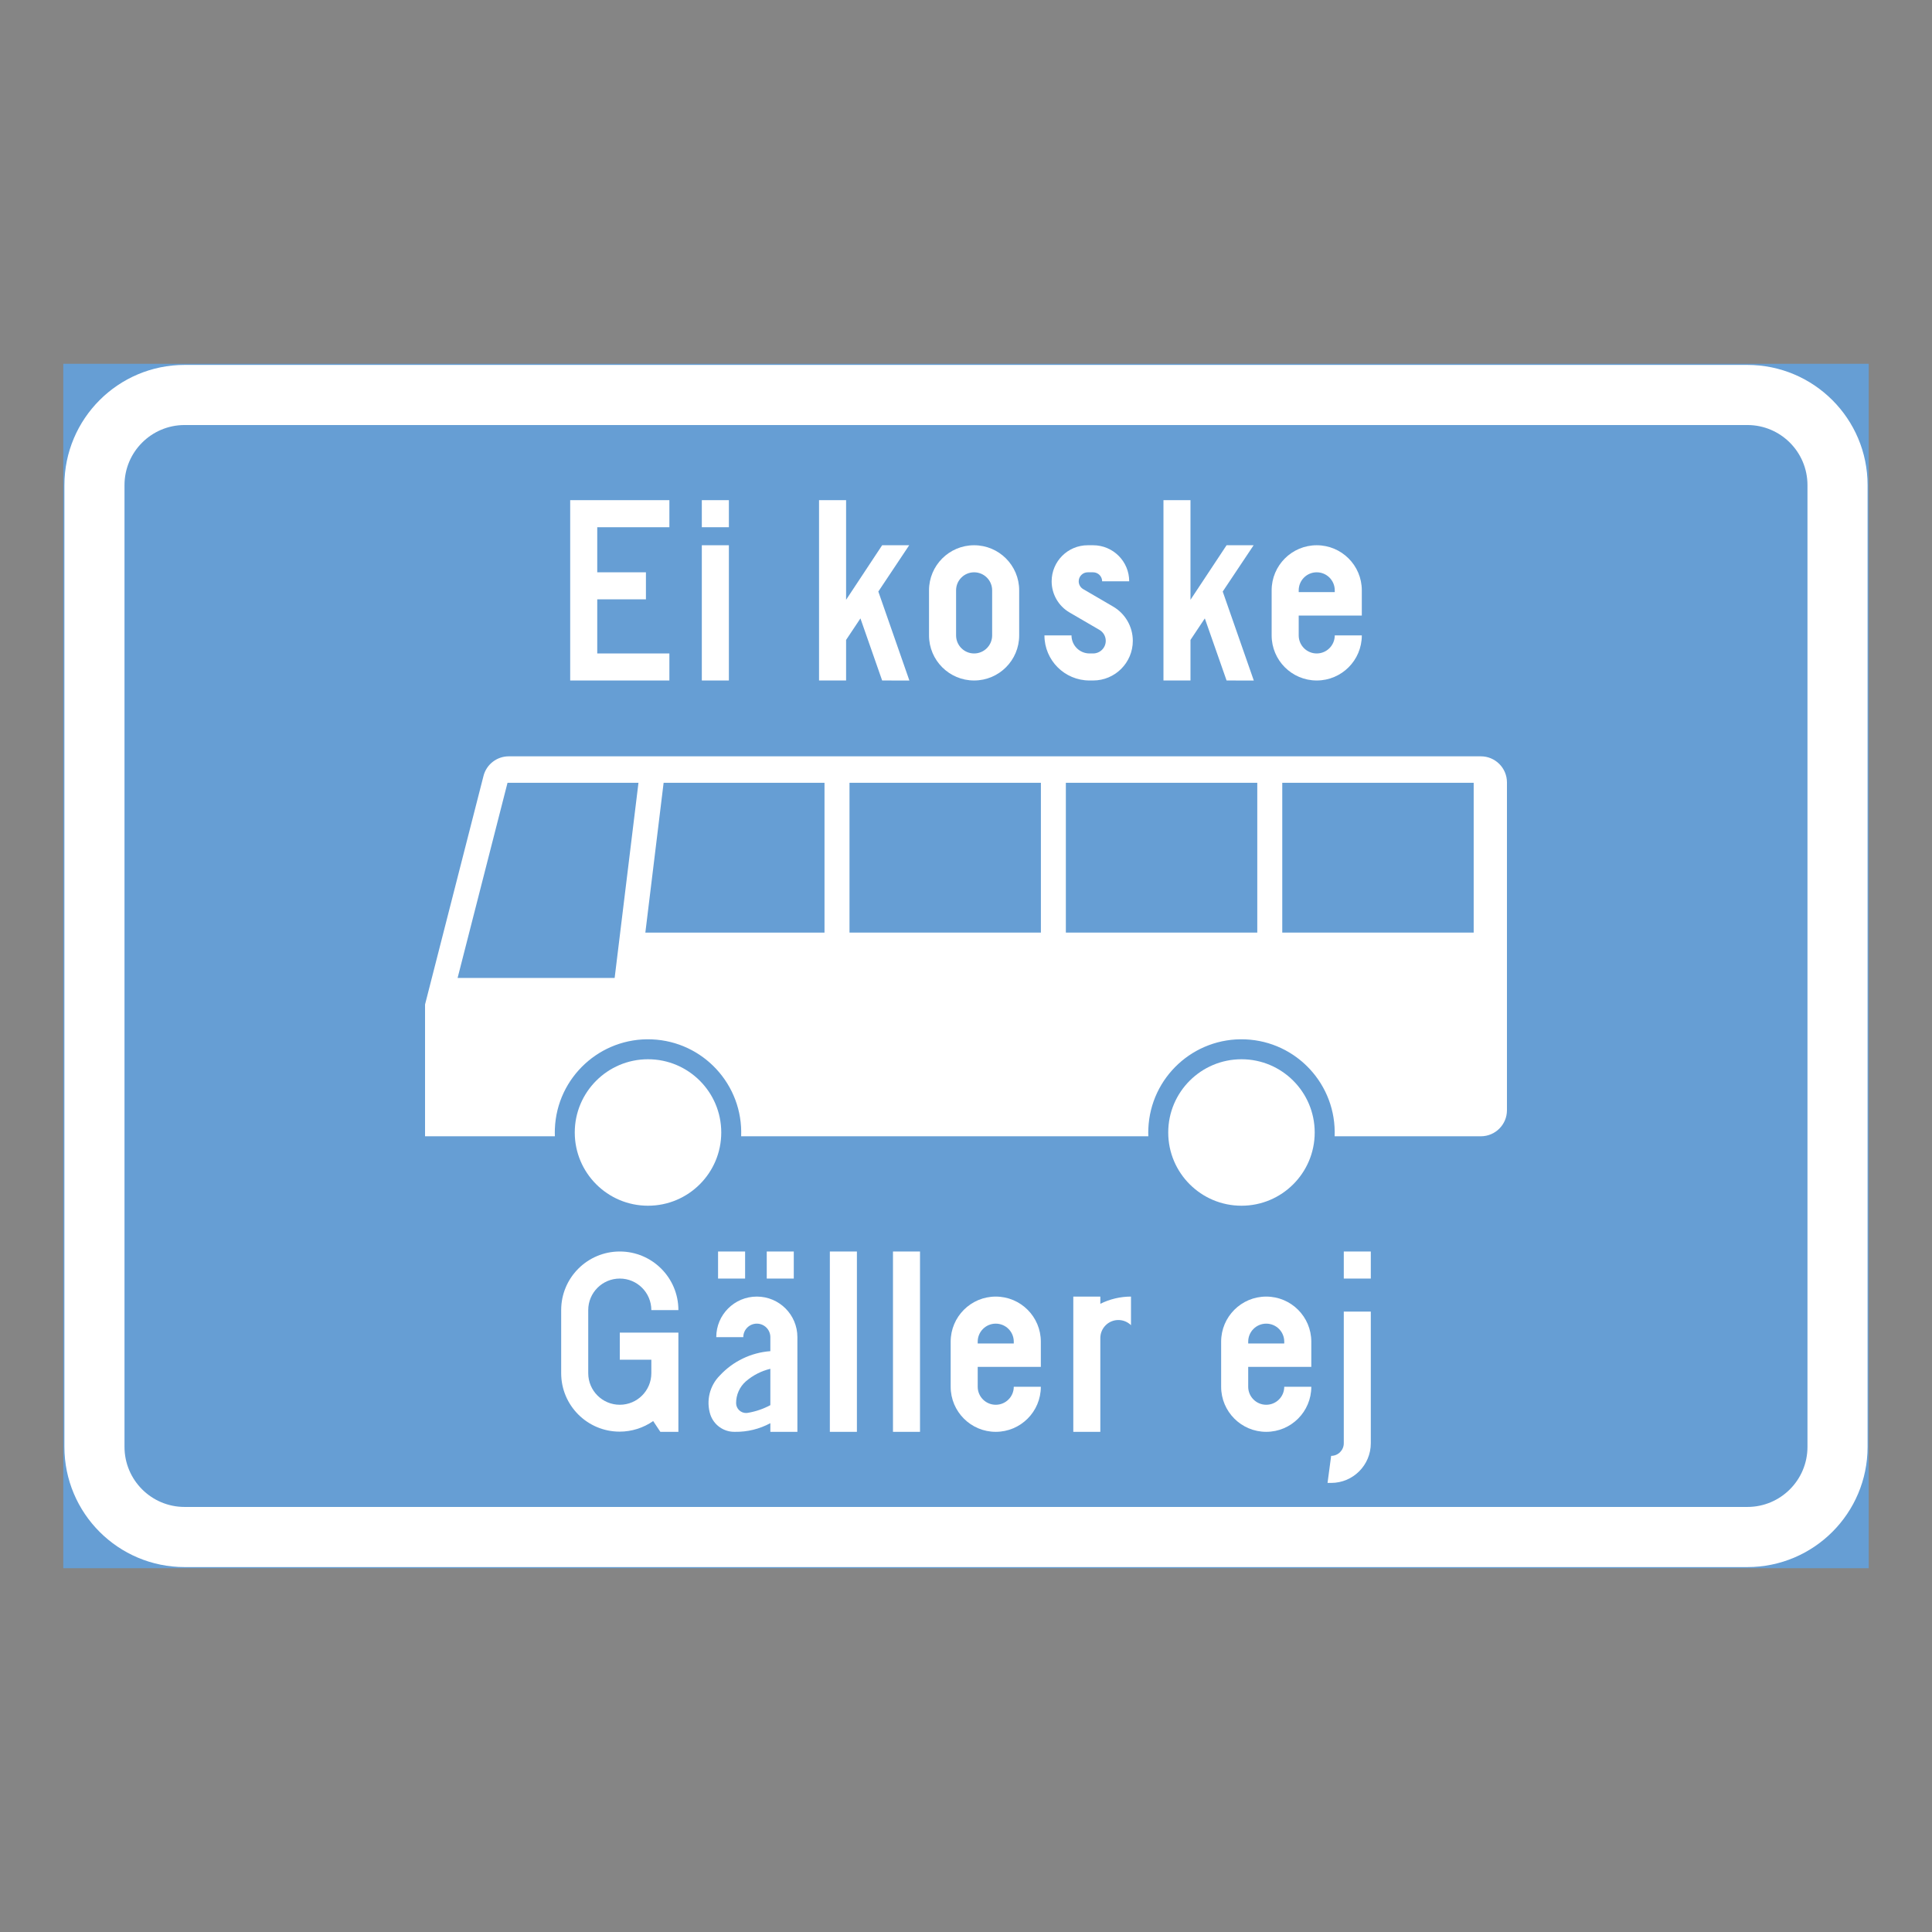 <ns0:svg xmlns:ns0="http://www.w3.org/2000/svg" version="1.1" id="Layer_1" x="0px" y="0px" width="425.197px" height="425.196px" viewBox="0 0 425.197 425.196" style="enable-background:new 0 0 425.197 425.196;" xml:space="preserve" opacity="0.6">
<ns0:rect x="0" y="0" width="425.197" height="425.196" fill="#333333" stroke="none"/>
<ns0:g id="LWPOLYLINE_33_">
	
		<ns0:rect x="14.174" y="80.313" style="fill:#005EB8;stroke:#005EB8;stroke-width:0.5;stroke-miterlimit:10;" width="396.849" height="264.569" />
</ns0:g>
<ns0:g id="LWPOLYLINE_36_">
	<ns0:path style="fill:#FFFFFF;" d="M40.627,344.883h343.941c14.608,0,26.454-11.846,26.454-26.459V106.771   c0-14.612-11.846-26.458-26.454-26.458H40.627c-14.608,0-26.453,11.846-26.453,26.458v211.652   C14.174,333.037,26.019,344.883,40.627,344.883z" />
</ns0:g>
<ns0:g id="LWPOLYLINE_35_">
	<ns0:path style="fill:#005EB8;" d="M40.627,331.651h343.941c7.305,0,13.223-5.919,13.223-13.228V106.771   c0-7.304-5.918-13.23-13.223-13.23H40.627c-7.304,0-13.227,5.927-13.227,13.23v211.652   C27.401,325.732,33.324,331.651,40.627,331.651z" />
</ns0:g>
<ns0:g id="LWPOLYLINE_59_">
	<ns0:polygon style="fill:#FFFFFF;" points="125.488,149.763 147.318,149.763 147.318,143.813 131.442,143.813 131.442,131.903    142.157,131.903 142.157,125.953 131.442,125.953 131.442,116.032 147.318,116.032 147.318,110.077 125.488,110.077  " />
</ns0:g>
<ns0:g id="LWPOLYLINE_60_">
	<ns0:rect x="154.458" y="119.999" style="fill:#FFFFFF;" width="5.955" height="29.764" />
</ns0:g>
<ns0:g id="LWPOLYLINE_61_">
	<ns0:rect x="154.458" y="110.077" style="fill:#FFFFFF;" width="5.955" height="5.955" />
</ns0:g>
<ns0:g id="LWPOLYLINE_62_">
	<ns0:polygon style="fill:#FFFFFF;" points="186.209,149.763 180.255,149.763 180.255,110.077 186.209,110.077 186.209,132.004    194.143,119.999 200.097,119.999 193.304,130.189 200.138,149.771 194.143,149.763 189.365,136.098 186.209,140.835  " />
</ns0:g>
<ns0:g id="LWPOLYLINE_63_">
	<ns0:path style="fill:#FFFFFF;" d="M204.46,139.841c0,5.48,4.446,9.922,9.922,9.922c5.48,0,9.921-4.441,9.921-9.922v-9.921   c0-5.476-4.44-9.921-9.921-9.921c-5.476,0-9.922,4.445-9.922,9.921V139.841z" />
</ns0:g>
<ns0:g id="LWPOLYLINE_65_">
	<ns0:path style="fill:#FFFFFF;" d="M229.862,139.841c0,5.48,4.44,9.922,9.921,9.922h0.791c4.824,0,8.736-3.907,8.736-8.731   c0-3.104-1.651-5.978-4.341-7.541l-6.582-3.839c-0.61-0.356-0.984-1.008-0.984-1.715c0-1.094,0.889-1.983,1.983-1.983h1.188   c1.095,0,1.988,0.89,1.988,1.983h5.954c0-4.386-3.556-7.938-7.942-7.938h-1.188c-4.382,0-7.938,3.552-7.938,7.938   c0,2.827,1.501,5.435,3.939,6.857l6.591,3.839c0.848,0.497,1.377,1.414,1.377,2.398c0,1.536-1.24,2.781-2.781,2.781h-0.791   c-2.193,0-3.967-1.778-3.967-3.972H229.862z" />
</ns0:g>
<ns0:g id="LWPOLYLINE_66_">
	<ns0:polygon style="fill:#FFFFFF;" points="262.003,149.763 256.057,149.763 256.057,110.077 262.003,110.077 262.003,132.004    269.946,119.999 275.9,119.999 269.097,130.189 275.937,149.771 269.946,149.763 265.158,136.098 262.003,140.835  " />
</ns0:g>
<ns0:g id="LWPOLYLINE_67_">
	<ns0:path style="fill:#FFFFFF;" d="M293.754,139.841h5.955c0,5.48-4.441,9.922-9.922,9.922c-5.479,0-9.921-4.441-9.921-9.922v-9.921   c0-5.476,4.441-9.921,9.921-9.921c5.48,0,9.922,4.445,9.922,9.921v5.558h-13.888v4.363c0,2.193,1.769,3.972,3.966,3.972   C291.976,143.813,293.754,142.034,293.754,139.841z" />
</ns0:g>
<ns0:g id="CIRCLE_2_">
	<ns0:path style="fill:#FFFFFF;" d="M158.735,249.24c0-8.9-7.218-16.118-16.118-16.118c-8.904,0-16.122,7.218-16.122,16.118   c0,8.904,7.218,16.117,16.122,16.117C151.517,265.357,158.735,258.145,158.735,249.24L158.735,249.24z" />
</ns0:g>
<ns0:g id="LWPOLYLINE_69_">
	<ns0:path style="fill:#FFFFFF;" d="M293.727,250.074h32.181c3.173,0,5.745-2.567,5.745-5.74v-72.139c0-3.174-2.572-5.741-5.745-5.741   H111.973c-2.621,0-4.915,1.774-5.563,4.313l-12.866,50.3v29.007h28.573c-0.022-0.557-0.022-1.112,0-1.669   c0.461-11.321,10.013-20.125,21.334-19.66c11.321,0.461,20.12,10.013,19.66,21.329h89.617c-0.027-0.557-0.027-1.112,0-1.669   c0.465-11.321,10.013-20.125,21.338-19.66C285.383,229.206,294.183,238.758,293.727,250.074z" />
</ns0:g>
<ns0:g id="ELLIPSE_2_">
	<ns0:path style="fill:#FFFFFF;" d="M289.341,249.24c0-8.9-7.213-16.118-16.113-16.118c-8.899,0-16.122,7.218-16.122,16.118   c0,8.904,7.223,16.117,16.122,16.117C282.128,265.357,289.341,258.145,289.341,249.24" />
</ns0:g>
<ns0:g id="LWPOLYLINE_75_">
	<ns0:path style="fill:#FFFFFF;" d="M145.33,315.119h3.972v-21.831h-12.898v5.955h6.943v2.781v0.195c0,3.835-3.109,6.944-6.943,6.944   c-3.835,0-6.944-3.109-6.944-6.944v-13.893c0-3.829,3.109-6.938,6.944-6.938c3.834,0,6.943,3.109,6.943,6.938h5.955   c0-7.121-5.776-12.894-12.898-12.894s-12.898,5.772-12.898,12.894v13.893c0.004,7.108,5.771,12.862,12.88,12.858   c2.636-0.005,5.207-0.816,7.368-2.33L145.33,315.119z" />
</ns0:g>
<ns0:g id="LWPOLYLINE_76_">
	<ns0:rect x="168.747" y="275.434" style="fill:#FFFFFF;" width="5.95" height="5.955" />
</ns0:g>
<ns0:g id="LWPOLYLINE_77_">
	<ns0:rect x="158.033" y="275.434" style="fill:#FFFFFF;" width="5.95" height="5.955" />
</ns0:g>
<ns0:g id="LWPOLYLINE_78_">
	<ns0:path style="fill:#FFFFFF;" d="M175.491,315.119h-5.95v-1.906c-2.39,1.29-5.075,1.947-7.792,1.906   c-2.439,0.063-4.642-1.478-5.417-3.794c-0.967-3.046-0.15-6.374,2.111-8.626c2.896-3.114,6.857-5.016,11.098-5.335v-3.082   c0-1.642-1.331-2.973-2.978-2.973c-1.642,0-2.978,1.331-2.978,2.973h-5.949c0-4.934,3.993-8.928,8.927-8.928   s8.928,3.994,8.928,8.928V315.119z" />
</ns0:g>
<ns0:g id="LWPOLYLINE_80_">
	<ns0:rect x="182.635" y="275.434" style="fill:#FFFFFF;" width="5.954" height="39.686" />
</ns0:g>
<ns0:g id="LWPOLYLINE_81_">
	<ns0:rect x="196.528" y="275.434" style="fill:#FFFFFF;" width="5.949" height="39.686" />
</ns0:g>
<ns0:g id="LWPOLYLINE_82_">
	<ns0:path style="fill:#FFFFFF;" d="M223.114,305.197h5.954c0,5.48-4.44,9.922-9.921,9.922s-9.922-4.441-9.922-9.922v-9.921   c0-5.48,4.441-9.922,9.922-9.922s9.921,4.441,9.921,9.922v5.553h-13.893v4.368c0,2.188,1.778,3.967,3.972,3.967   S223.114,307.386,223.114,305.197z" />
</ns0:g>
<ns0:g id="LWPOLYLINE_84_">
	<ns0:path style="fill:#FFFFFF;" d="M242.161,294.482v20.637h-5.948v-29.765h5.948v1.592c2.097-1.044,4.404-1.592,6.748-1.592v6.292   c-1.56-1.531-4.076-1.509-5.608,0.055C242.571,292.444,242.161,293.443,242.161,294.482z" />
</ns0:g>
<ns0:g id="LWPOLYLINE_85_">
	<ns0:path style="fill:#FFFFFF;" d="M282.639,305.197h5.954c0,5.48-4.44,9.922-9.921,9.922s-9.922-4.441-9.922-9.922v-9.921   c0-5.48,4.441-9.922,9.922-9.922s9.921,4.441,9.921,9.922v5.553h-13.888v4.368c0,2.188,1.778,3.967,3.967,3.967   C280.87,309.164,282.639,307.386,282.639,305.197z" />
</ns0:g>
<ns0:g id="LWPOLYLINE_87_">
	<ns0:path style="fill:#FFFFFF;" d="M301.688,288.66v28.971c0,4.819-3.902,8.731-8.727,8.731h-0.793l0.793-5.955   c1.532,0,2.781-1.24,2.781-2.776V288.66H301.688z" />
</ns0:g>
<ns0:g id="LWPOLYLINE_88_">
	<ns0:rect x="295.743" y="275.434" style="fill:#FFFFFF;" width="5.945" height="5.955" />
</ns0:g>
<ns0:g id="LWPOLYLINE_64_">
	<ns0:path style="fill:#005EB8;" d="M210.416,139.841c0,2.193,1.778,3.972,3.967,3.972c2.193,0,3.971-1.778,3.971-3.972v-9.921   c0-2.193-1.777-3.967-3.971-3.967c-2.188,0-3.967,1.773-3.967,3.967V139.841z" />
</ns0:g>
<ns0:g id="LWPOLYLINE_68_">
	<ns0:path style="fill:#005EB8;" d="M285.822,130.316h7.933v-0.396c0-2.193-1.778-3.967-3.967-3.967c-2.197,0-3.966,1.773-3.966,3.967   V130.316z" />
</ns0:g>
<ns0:g id="LWPOLYLINE_70_">
	<ns0:polygon style="fill:#005EB8;" points="100.708,215.231 135.272,215.231 140.515,172.277 111.695,172.277  " />
</ns0:g>
<ns0:g id="LWPOLYLINE_71_">
	<ns0:polygon style="fill:#005EB8;" points="142.029,205.246 181.458,205.246 181.458,172.277 146.05,172.277  " />
</ns0:g>
<ns0:g id="LWPOLYLINE_72_">
	<ns0:rect x="186.958" y="172.277" style="fill:#005EB8;" width="42.124" height="32.969" />
</ns0:g>
<ns0:g id="LWPOLYLINE_73_">
	<ns0:rect x="234.576" y="172.277" style="fill:#005EB8;" width="42.127" height="32.969" />
</ns0:g>
<ns0:g id="LWPOLYLINE_74_">
	<ns0:rect x="282.202" y="172.277" style="fill:#005EB8;" width="42.128" height="32.969" />
</ns0:g>
<ns0:g id="LWPOLYLINE_79_">
	<ns0:path style="fill:#005EB8;" d="M169.541,301.249c-1.988,0.474-3.83,1.418-5.38,2.749c-1.391,1.223-2.18,2.991-2.157,4.842   c0.027,1.204,1.026,2.157,2.229,2.135c0.101-0.005,0.201-0.014,0.297-0.027c1.755-0.283,3.446-0.862,5.011-1.701V301.249z" />
</ns0:g>
<ns0:g id="LWPOLYLINE_83_">
	<ns0:path style="fill:#005EB8;" d="M215.175,295.673h7.938v-0.396c0-2.193-1.773-3.967-3.967-3.967s-3.972,1.773-3.972,3.967V295.673z" />
</ns0:g>
<ns0:g id="LWPOLYLINE_86_">
	<ns0:path style="fill:#005EB8;" d="M274.706,295.673h7.934v-0.396c0-2.193-1.77-3.967-3.967-3.967c-2.188,0-3.967,1.773-3.967,3.967   V295.673z" />
</ns0:g>
</ns0:svg>
